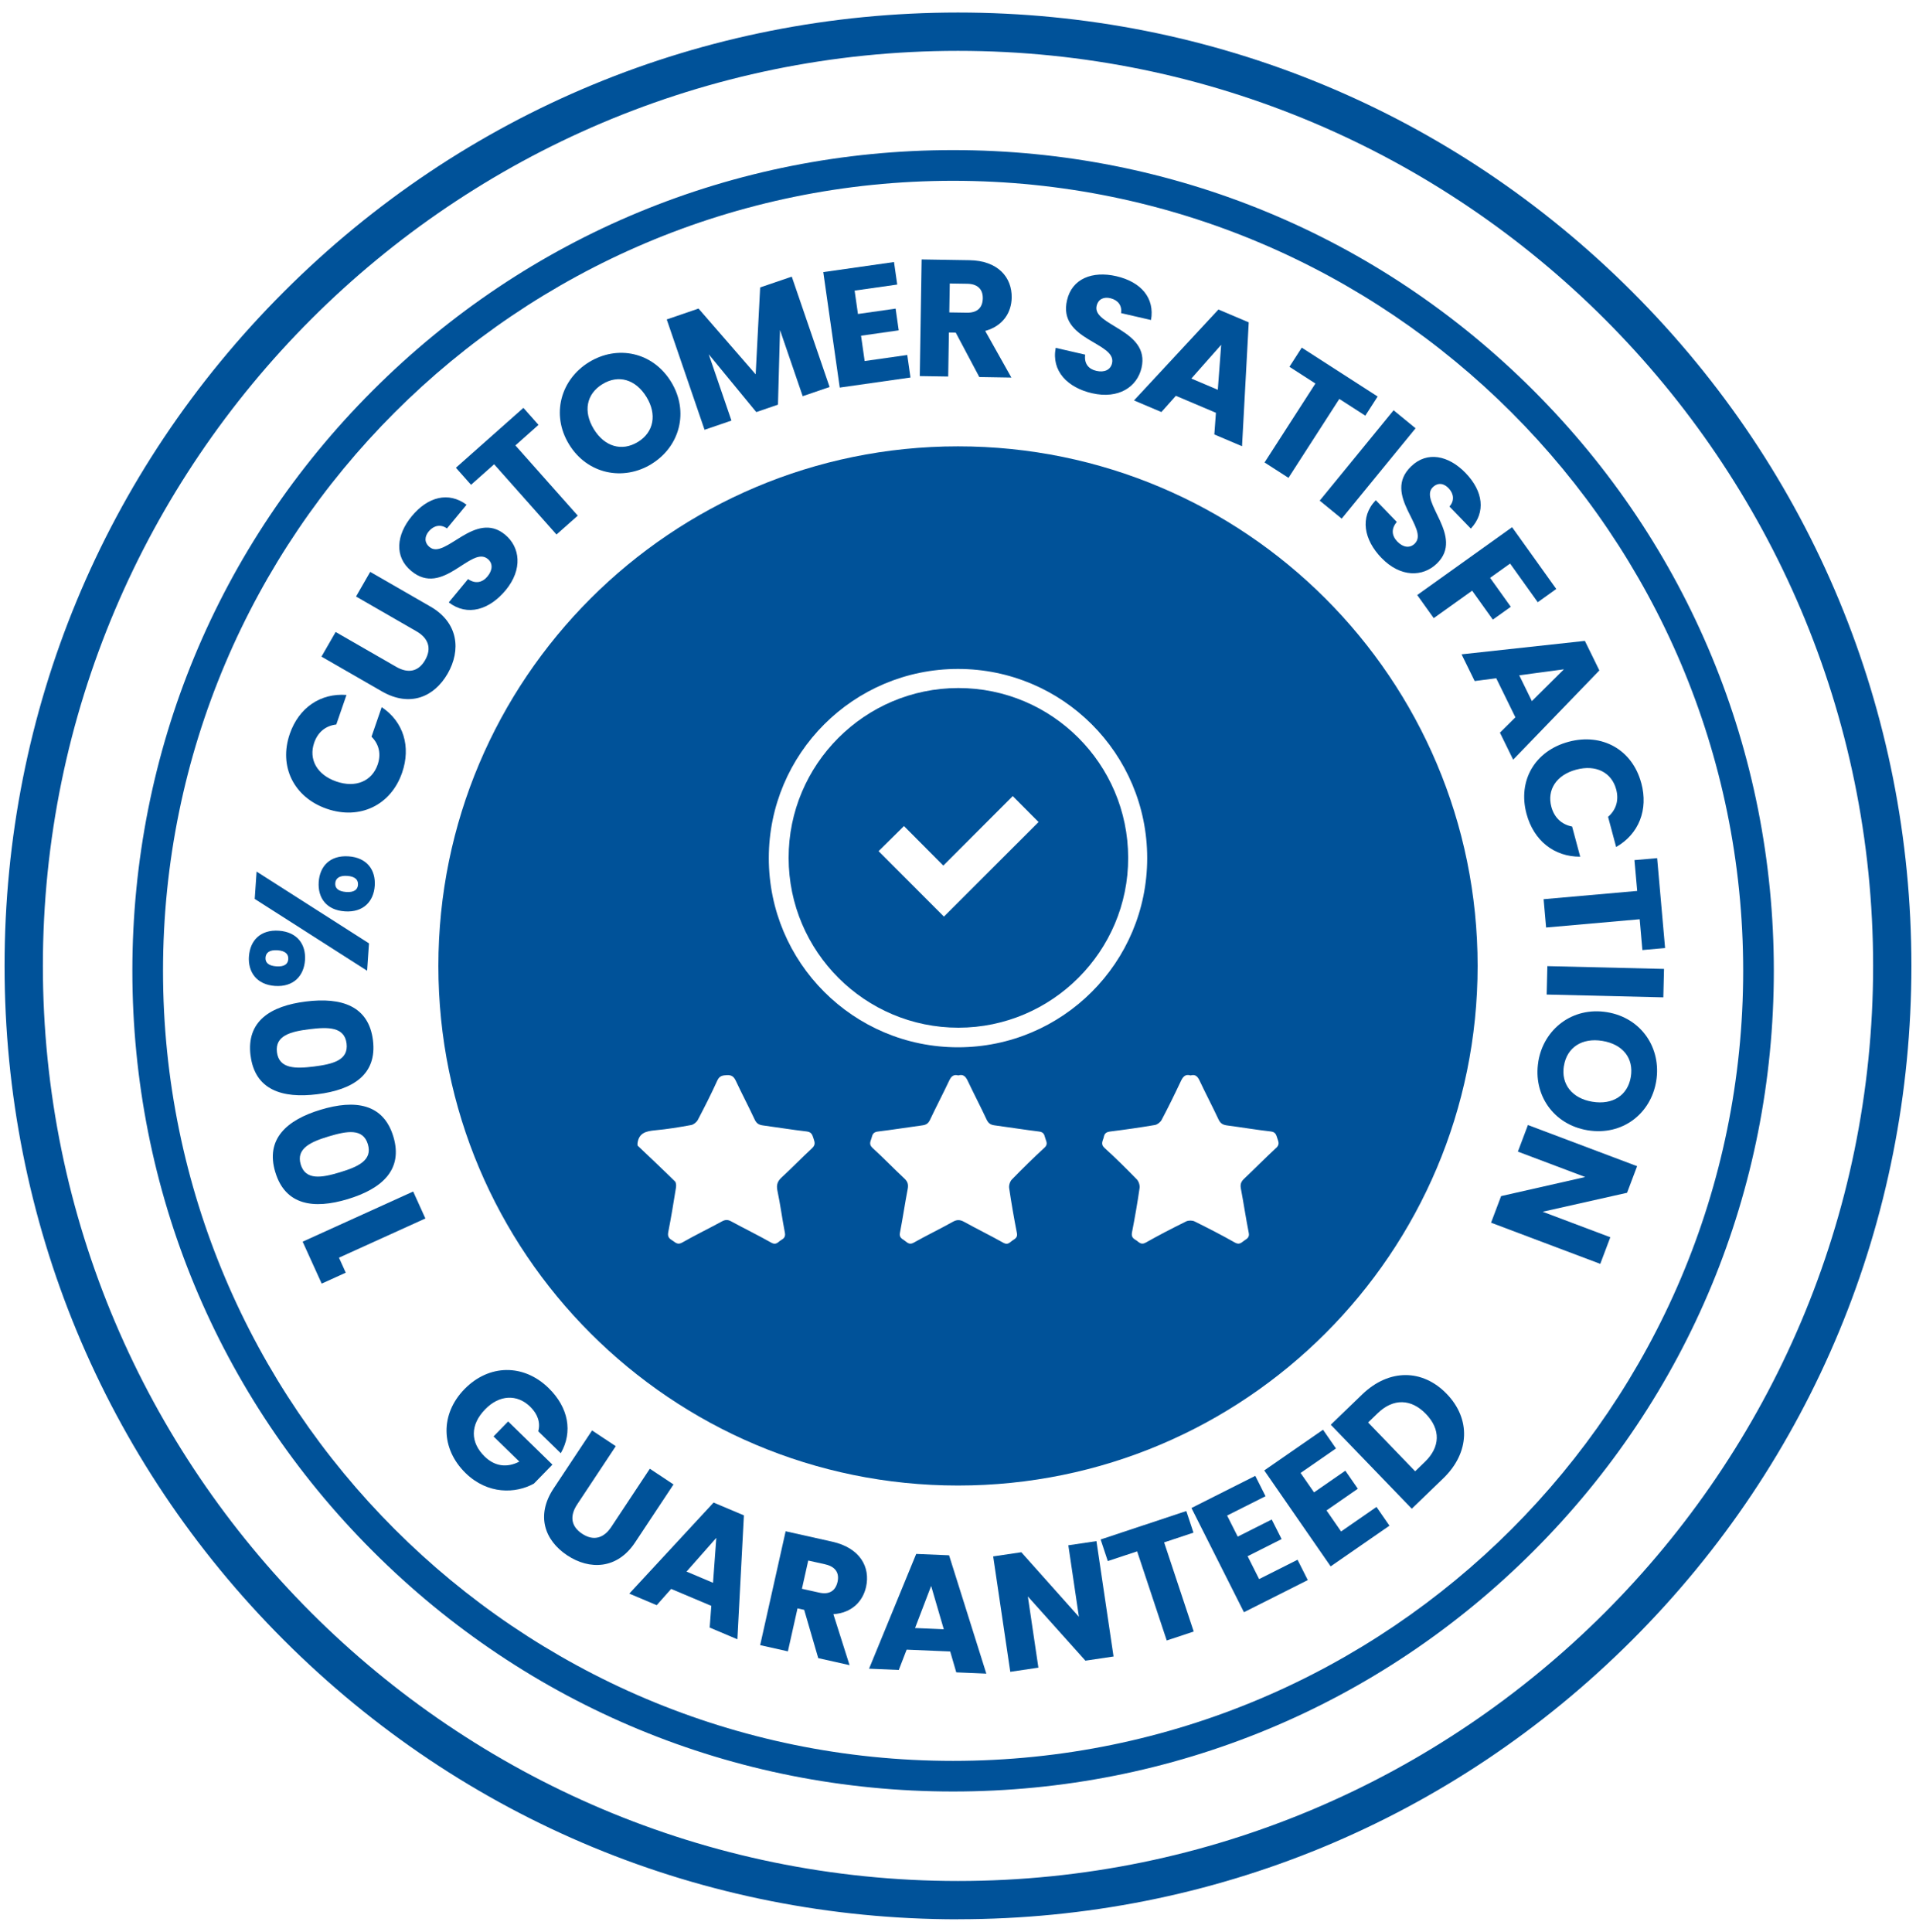 <svg width="120" height="121" viewBox="0 0 120 121" fill="none" xmlns="http://www.w3.org/2000/svg">
<g id="badge-100-customer-satisfaction-guaranteed-blue" clip-path="url(#clip0_108_590)">
<path id="Vector" d="M59.693 112.208C45.962 112.208 33.055 106.861 23.345 97.153C13.634 87.445 8.29 74.535 8.29 60.805C8.29 47.074 13.637 34.167 23.345 24.457C33.053 14.749 45.962 9.401 59.693 9.401C73.423 9.401 86.33 14.749 96.041 24.457C105.749 34.165 111.096 47.074 111.096 60.805C111.096 74.535 105.749 87.442 96.041 97.153C86.333 106.863 73.423 112.208 59.693 112.208ZM59.693 11.324C32.407 11.324 10.21 33.521 10.21 60.807C10.21 88.093 32.407 110.29 59.693 110.29C86.978 110.29 109.176 88.093 109.176 60.807C109.176 33.521 86.978 11.324 59.693 11.324Z" fill="#005299"/>
<g id="Group">
<path id="Vector_2" d="M21.23 78.774L21.655 79.713L20.148 80.397L18.955 77.771L25.877 74.629L26.642 76.317L21.228 78.774H21.23Z" fill="#005299"/>
<path id="Vector_3" d="M17.242 73.418C16.615 71.344 17.952 70.149 20.083 69.506C22.236 68.855 24.01 69.114 24.636 71.188C25.262 73.262 23.926 74.457 21.775 75.107C19.642 75.75 17.868 75.491 17.244 73.42L17.242 73.418ZM18.835 72.938C19.14 73.943 20.15 73.768 21.266 73.432C22.423 73.084 23.342 72.676 23.04 71.668C22.738 70.66 21.744 70.83 20.587 71.178C19.471 71.514 18.53 71.93 18.835 72.935V72.938Z" fill="#005299"/>
<path id="Vector_4" d="M15.691 66.111C15.422 63.963 16.939 63.006 19.15 62.73C21.382 62.449 23.088 63.001 23.357 65.151C23.626 67.299 22.109 68.257 19.879 68.535C17.669 68.814 15.962 68.262 15.694 66.111H15.691ZM17.345 65.905C17.477 66.949 18.504 66.944 19.661 66.8C20.858 66.649 21.835 66.402 21.706 65.358C21.576 64.314 20.568 64.314 19.368 64.465C18.211 64.609 17.215 64.861 17.345 65.905Z" fill="#005299"/>
<path id="Vector_5" d="M15.593 59.898C15.66 58.911 16.313 58.215 17.465 58.294C18.617 58.374 19.169 59.151 19.102 60.138C19.034 61.124 18.382 61.83 17.227 61.753C16.075 61.674 15.523 60.884 15.59 59.898H15.593ZM15.953 56.302L16.07 54.589L23.11 59.086L22.992 60.8L15.953 56.302ZM17.314 60.526C17.801 60.56 18.034 60.387 18.053 60.075C18.074 59.763 17.87 59.552 17.381 59.518C16.882 59.485 16.651 59.667 16.63 59.979C16.608 60.291 16.814 60.493 17.311 60.526H17.314ZM19.961 55.239C20.028 54.253 20.671 53.557 21.833 53.636C22.985 53.715 23.537 54.493 23.47 55.479C23.402 56.466 22.75 57.162 21.598 57.082C20.434 57.003 19.894 56.226 19.961 55.239ZM21.682 55.868C22.169 55.902 22.402 55.729 22.421 55.417C22.442 55.105 22.238 54.894 21.749 54.86C21.262 54.826 21.019 55.009 20.998 55.321C20.976 55.633 21.192 55.834 21.679 55.868H21.682Z" fill="#005299"/>
<path id="Vector_6" d="M18.149 45.966C18.718 44.324 20.071 43.403 21.701 43.527L21.062 45.378C20.374 45.459 19.898 45.877 19.678 46.518C19.32 47.55 19.843 48.524 21.062 48.947C22.282 49.369 23.294 48.925 23.652 47.893C23.873 47.255 23.758 46.63 23.268 46.141L23.906 44.291C25.265 45.2 25.752 46.758 25.183 48.399C24.48 50.434 22.536 51.37 20.47 50.658C18.403 49.945 17.446 48.003 18.149 45.968V45.966Z" fill="#005299"/>
<path id="Vector_7" d="M20.134 41.126L21.022 39.583L24.811 41.764C25.56 42.196 26.206 42.074 26.626 41.344C27.046 40.614 26.837 39.976 26.088 39.544L22.299 37.362L23.186 35.819L26.966 37.996C28.716 39.004 28.877 40.73 28.037 42.191C27.19 43.663 25.666 44.31 23.914 43.303L20.134 41.126Z" fill="#005299"/>
<path id="Vector_8" d="M31.666 36.971C30.662 38.183 29.28 38.632 28.106 37.73L29.314 36.27C29.779 36.59 30.214 36.489 30.533 36.102C30.864 35.702 30.876 35.279 30.547 35.008C29.506 34.146 27.737 37.425 25.752 35.757C24.686 34.874 24.816 33.508 25.79 32.33C26.806 31.103 28.099 30.782 29.22 31.614L27.994 33.098C27.612 32.824 27.185 32.901 26.87 33.263C26.59 33.585 26.554 33.974 26.906 34.266C27.886 35.075 29.746 31.929 31.632 33.486C32.578 34.269 32.753 35.658 31.666 36.974V36.971Z" fill="#005299"/>
<path id="Vector_9" d="M28.553 29.297L32.782 25.546L33.727 26.611L32.28 27.898L36.185 32.297L34.853 33.478L30.948 29.079L29.501 30.365L28.555 29.299L28.553 29.297Z" fill="#005299"/>
<path id="Vector_10" d="M40.802 29.065C39.036 30.147 36.787 29.706 35.64 27.831C34.493 25.959 35.126 23.763 36.893 22.681C38.669 21.594 40.884 22.043 42.031 23.915C43.178 25.787 42.569 27.98 40.802 29.062V29.065ZM39.955 27.68C40.949 27.07 41.158 25.954 40.488 24.863C39.809 23.754 38.731 23.449 37.735 24.058C36.722 24.678 36.514 25.772 37.193 26.881C37.862 27.973 38.942 28.299 39.953 27.68H39.955Z" fill="#005299"/>
<path id="Vector_11" d="M41.76 20.008L43.75 19.326L47.328 23.447L47.609 18.003L49.589 17.327L51.958 24.239L50.273 24.815L48.852 20.67L48.725 25.345L47.366 25.811L44.388 22.189L45.811 26.343L44.126 26.919L41.758 20.008H41.76Z" fill="#005299"/>
<path id="Vector_12" d="M56.194 17.823L53.525 18.202L53.734 19.666L56.093 19.33L56.287 20.691L53.928 21.027L54.154 22.613L56.822 22.234L57.024 23.645L52.594 24.276L51.562 17.043L55.992 16.412L56.194 17.823Z" fill="#005299"/>
<path id="Vector_13" d="M60.715 16.297C62.506 16.326 63.384 17.37 63.362 18.642C63.348 19.559 62.834 20.413 61.704 20.727L63.343 23.648L61.334 23.615L59.858 20.833L59.431 20.826L59.386 23.583L57.605 23.555L57.722 16.249L60.71 16.297H60.715ZM60.588 17.773L59.484 17.756L59.455 19.568L60.559 19.585C61.226 19.595 61.543 19.256 61.553 18.685C61.562 18.145 61.255 17.785 60.588 17.773Z" fill="#005299"/>
<path id="Vector_14" d="M68.393 24.63C66.862 24.277 65.839 23.24 66.12 21.788L67.966 22.213C67.891 22.772 68.174 23.116 68.662 23.228C69.168 23.346 69.552 23.166 69.648 22.751C69.953 21.433 66.228 21.323 66.83 18.8C67.14 17.451 68.419 16.955 69.912 17.298C71.465 17.655 72.331 18.666 72.089 20.044L70.212 19.611C70.286 19.148 70.025 18.8 69.562 18.683C69.149 18.577 68.784 18.716 68.681 19.163C68.395 20.401 72.043 20.653 71.496 23.036C71.22 24.234 70.058 25.012 68.395 24.63H68.393Z" fill="#005299"/>
<path id="Vector_15" d="M76.157 25.856L73.646 24.791L72.739 25.808L71.023 25.081L76.31 19.386L78.209 20.19L77.789 27.949L76.054 27.212L76.154 25.854L76.157 25.856ZM76.483 21.596L74.614 23.71L76.272 24.414L76.483 21.596Z" fill="#005299"/>
<path id="Vector_16" d="M81.53 21.775L86.282 24.835L85.51 26.035L83.882 24.986L80.698 29.93L79.2 28.966L82.385 24.022L80.758 22.973L81.53 21.773V21.775Z" fill="#005299"/>
<path id="Vector_17" d="M87.281 25.697L88.658 26.825L84.031 32.484L82.654 31.357L87.281 25.697Z" fill="#005299"/>
<path id="Vector_18" d="M86.525 34.949C85.43 33.821 85.138 32.395 86.165 31.33L87.482 32.691C87.115 33.118 87.166 33.562 87.514 33.919C87.876 34.294 88.294 34.351 88.601 34.054C89.573 33.113 86.508 30.994 88.385 29.206C89.378 28.243 90.722 28.522 91.786 29.621C92.894 30.766 93.07 32.086 92.119 33.108L90.78 31.726C91.094 31.378 91.066 30.943 90.739 30.591C90.449 30.276 90.07 30.197 89.738 30.516C88.826 31.399 91.75 33.595 89.993 35.297C89.11 36.151 87.71 36.173 86.525 34.947V34.949Z" fill="#005299"/>
<path id="Vector_19" d="M94.702 33.02L97.469 36.889L96.31 37.72L94.579 35.298L93.326 36.193L94.622 38.005L93.497 38.809L92.201 36.997L89.796 38.716L88.762 37.269L94.706 33.018L94.702 33.02Z" fill="#005299"/>
<path id="Vector_20" d="M94.91 44.929L93.71 42.481L92.359 42.656L91.538 40.983L99.262 40.141L100.169 41.992L94.771 47.581L93.941 45.889L94.908 44.929H94.91ZM97.946 41.922L95.15 42.296L95.942 43.914L97.946 41.924V41.922Z" fill="#005299"/>
<path id="Vector_21" d="M102.794 49.04C103.246 50.72 102.641 52.239 101.22 53.051L100.714 51.162C101.239 50.708 101.398 50.094 101.222 49.441C100.939 48.385 99.96 47.871 98.714 48.207C97.469 48.541 96.878 49.477 97.162 50.533C97.337 51.186 97.781 51.639 98.462 51.769L98.969 53.658C97.332 53.665 96.058 52.65 95.606 50.972C95.047 48.891 96.132 47.027 98.242 46.46C100.354 45.894 102.235 46.962 102.792 49.043L102.794 49.04Z" fill="#005299"/>
<path id="Vector_22" d="M103.788 53.75L104.285 59.38L102.864 59.505L102.694 57.576L96.833 58.094L96.677 56.32L102.538 55.802L102.367 53.872L103.788 53.748V53.75Z" fill="#005299"/>
<path id="Vector_23" d="M104.218 60.687L104.175 62.468L96.869 62.292L96.912 60.512L104.218 60.687Z" fill="#005299"/>
<path id="Vector_24" d="M96.343 66.5C96.677 64.455 98.482 63.042 100.649 63.397C102.816 63.752 104.064 65.665 103.73 67.71C103.394 69.764 101.606 71.149 99.439 70.794C97.272 70.439 96.01 68.545 96.346 66.5H96.343ZM97.946 66.762C97.759 67.911 98.467 68.799 99.732 69.006C101.016 69.217 101.95 68.598 102.139 67.448C102.331 66.277 101.64 65.406 100.356 65.195C99.094 64.988 98.138 65.591 97.949 66.762H97.946Z" fill="#005299"/>
<path id="Vector_25" d="M100.224 79.16L93.386 76.582L94.015 74.916L99.283 73.721L95.066 72.13L95.695 70.464L102.533 73.042L101.904 74.708L96.617 75.896L100.855 77.494L100.226 79.16H100.224Z" fill="#005299"/>
</g>
<g id="Group_2">
<path id="Vector_26" d="M35.119 91.02L33.711 89.647C33.859 89.107 33.682 88.572 33.206 88.106C32.386 87.307 31.274 87.357 30.389 88.267C29.443 89.237 29.443 90.341 30.36 91.233C30.994 91.85 31.759 91.944 32.527 91.545L30.91 89.969L31.826 89.03L34.599 91.735L33.442 92.921C32.294 93.561 30.543 93.612 29.163 92.268C27.598 90.741 27.564 88.569 29.09 87.005C30.617 85.44 32.789 85.406 34.354 86.933C35.606 88.154 35.89 89.681 35.119 91.025V91.02Z" fill="#005299"/>
<path id="Vector_27" d="M37.083 89.595L38.566 90.579L36.151 94.224C35.674 94.944 35.753 95.597 36.456 96.063C37.159 96.528 37.807 96.36 38.285 95.638L40.699 91.992L42.182 92.976L39.773 96.612C38.657 98.295 36.924 98.347 35.52 97.414C34.106 96.475 33.557 94.913 34.67 93.231L37.08 89.595H37.083Z" fill="#005299"/>
<path id="Vector_28" d="M44.546 100.579L42.034 99.519L41.129 100.539L39.413 99.814L44.693 94.111L46.591 94.913L46.183 102.675L44.448 101.94L44.549 100.582L44.546 100.579ZM44.866 96.317L42.998 98.434L44.657 99.135L44.863 96.317H44.866Z" fill="#005299"/>
<path id="Vector_29" d="M52.123 96.561C53.87 96.953 54.519 98.153 54.242 99.394C54.043 100.286 53.367 101.021 52.195 101.102L53.208 104.294L51.247 103.855L50.367 100.831L49.949 100.737L49.346 103.43L47.609 103.041L49.205 95.909L52.121 96.561H52.123ZM51.699 97.982L50.621 97.742L50.225 99.511L51.303 99.751C51.953 99.897 52.332 99.629 52.457 99.072C52.575 98.544 52.346 98.131 51.699 97.985V97.982Z" fill="#005299"/>
<path id="Vector_30" d="M59.508 103.438L56.784 103.323L56.292 104.595L54.43 104.516L57.382 97.328L59.441 97.414L61.774 104.825L59.892 104.746L59.511 103.438H59.508ZM58.318 99.334L57.31 101.969L59.11 102.046L58.318 99.334Z" fill="#005299"/>
<path id="Vector_31" d="M68.671 96.523L69.742 103.752L67.98 104.014L64.375 99.991L65.035 104.451L63.274 104.712L62.203 97.483L63.965 97.222L67.572 101.266L66.91 96.787L68.671 96.526V96.523Z" fill="#005299"/>
<path id="Vector_32" d="M68.935 96.423L74.299 94.642L74.748 95.996L72.91 96.605L74.763 102.188L73.073 102.749L71.22 97.167L69.382 97.776L68.933 96.423H68.935Z" fill="#005299"/>
<path id="Vector_33" d="M79.265 93.712L76.855 94.924L77.52 96.244L79.649 95.172L80.268 96.398L78.139 97.471L78.859 98.904L81.266 97.692L81.907 98.966L77.909 100.98L74.621 94.452L78.619 92.438L79.26 93.712H79.265Z" fill="#005299"/>
<path id="Vector_34" d="M83.674 90.721L81.456 92.257L82.299 93.473L84.259 92.115L85.042 93.245L83.081 94.604L83.993 95.921L86.21 94.385L87.022 95.559L83.34 98.108L79.181 92.098L82.862 89.549L83.674 90.723V90.721Z" fill="#005299"/>
<path id="Vector_35" d="M90.612 87.306C92.114 88.864 92.069 90.976 90.391 92.596L88.421 94.497L83.347 89.236L85.318 87.335C86.995 85.718 89.102 85.739 90.612 87.306ZM89.239 91.566C90.206 90.635 90.24 89.531 89.309 88.564C88.378 87.597 87.257 87.578 86.292 88.509L85.685 89.094L88.632 92.152L89.239 91.566Z" fill="#005299"/>
</g>
<path id="Vector_36" d="M60 120.213C44.05 120.213 29.054 114.002 17.777 102.725C6.497 91.445 0.286 76.45 0.286 60.499C0.286 44.549 6.497 29.553 17.777 18.276C29.054 6.996 44.05 0.785 60 0.785C75.95 0.785 90.946 6.996 102.223 18.273C113.501 29.551 119.712 44.549 119.712 60.497C119.712 76.445 113.501 91.442 102.223 102.72C90.946 113.997 75.948 120.209 60 120.209V120.213ZM60 3.185C28.397 3.185 2.686 28.896 2.686 60.499C2.686 92.102 28.397 117.813 60 117.813C91.603 117.813 117.314 92.102 117.314 60.499C117.314 28.896 91.603 3.185 60 3.185Z" fill="#005299"/>
<path id="Vector_37" d="M70.658 53.721C70.67 59.575 65.894 64.363 60.033 64.368C54.175 64.373 49.399 59.604 49.392 53.738C49.382 47.88 54.156 43.099 60.017 43.094C65.882 43.089 70.646 47.846 70.658 53.721ZM59.081 54.216C58.224 53.357 57.391 52.517 56.616 51.739C56.071 52.279 55.526 52.817 55.027 53.311C56.381 54.667 57.763 56.052 59.119 57.41C61.092 55.44 63.084 53.445 65.045 51.487C64.524 50.964 63.984 50.421 63.429 49.862C62.014 51.281 60.574 52.718 59.081 54.213V54.216Z" fill="#005299"/>
<path id="Vector_38" d="M60 27.956C42.026 27.956 27.456 42.526 27.456 60.5C27.456 78.474 42.026 93.044 60 93.044C77.974 93.044 92.544 78.474 92.544 60.5C92.544 42.526 77.974 27.956 60 27.956ZM50.866 71.912C50.22 72.505 49.615 73.141 48.97 73.731C48.698 73.978 48.612 74.209 48.691 74.581C48.876 75.45 48.986 76.333 49.157 77.204C49.207 77.459 49.099 77.571 48.922 77.672C48.737 77.78 48.614 78.008 48.314 77.838C47.484 77.37 46.627 76.95 45.79 76.496C45.581 76.383 45.422 76.388 45.216 76.501C44.39 76.95 43.543 77.36 42.725 77.826C42.415 78.003 42.281 77.794 42.079 77.674C41.878 77.555 41.803 77.425 41.854 77.166C42.036 76.244 42.187 75.315 42.336 74.386C42.358 74.259 42.35 74.07 42.271 73.993C41.501 73.234 40.711 72.493 39.929 71.749V71.593C40.022 70.938 40.49 70.847 41.04 70.794C41.794 70.724 42.542 70.602 43.289 70.465C43.445 70.436 43.63 70.285 43.706 70.141C44.131 69.332 44.546 68.516 44.923 67.683C45.06 67.379 45.252 67.355 45.53 67.34C45.828 67.326 45.965 67.441 46.087 67.7C46.469 68.516 46.889 69.313 47.27 70.129C47.381 70.364 47.53 70.453 47.77 70.487C48.689 70.609 49.603 70.763 50.525 70.868C50.818 70.902 50.875 71.07 50.945 71.288C51.017 71.514 51.098 71.696 50.866 71.91V71.912ZM65.419 71.879C64.718 72.526 64.037 73.194 63.372 73.878C63.252 74 63.178 74.245 63.204 74.415C63.343 75.359 63.506 76.297 63.689 77.233C63.742 77.502 63.581 77.586 63.422 77.689C63.252 77.799 63.13 78.003 62.846 77.843C62.04 77.389 61.205 76.983 60.394 76.534C60.139 76.393 59.942 76.376 59.678 76.525C58.87 76.976 58.032 77.379 57.226 77.833C56.928 78.001 56.801 77.792 56.616 77.674C56.45 77.569 56.314 77.475 56.364 77.214C56.542 76.304 56.674 75.385 56.849 74.475C56.902 74.202 56.858 74.017 56.65 73.823C55.973 73.189 55.327 72.519 54.643 71.893C54.379 71.65 54.547 71.456 54.6 71.23C54.648 71.022 54.732 70.902 54.982 70.873C55.915 70.76 56.844 70.609 57.775 70.484C58.006 70.453 58.14 70.362 58.243 70.146C58.634 69.32 59.059 68.511 59.448 67.683C59.573 67.419 59.717 67.28 60.019 67.359C60.355 67.256 60.497 67.455 60.626 67.731C61.006 68.533 61.416 69.32 61.793 70.124C61.901 70.357 62.047 70.453 62.29 70.484C63.221 70.609 64.15 70.758 65.083 70.873C65.34 70.904 65.405 71.046 65.453 71.247C65.503 71.461 65.669 71.648 65.422 71.879H65.419ZM60 65.595C53.455 65.595 48.151 60.291 48.151 53.746C48.151 47.202 53.455 41.898 60 41.898C66.545 41.898 71.849 47.202 71.849 53.746C71.849 60.291 66.545 65.595 60 65.595ZM79.922 71.9C79.241 72.529 78.593 73.194 77.918 73.83C77.726 74.012 77.666 74.182 77.717 74.446C77.892 75.37 78.029 76.302 78.211 77.223C78.269 77.514 78.084 77.591 77.923 77.706C77.753 77.828 77.621 77.984 77.345 77.828C76.517 77.358 75.667 76.923 74.815 76.501C74.671 76.431 74.434 76.431 74.29 76.501C73.435 76.923 72.588 77.36 71.76 77.828C71.443 78.008 71.316 77.77 71.119 77.658C70.934 77.552 70.85 77.432 70.898 77.185C71.078 76.263 71.239 75.337 71.374 74.406C71.398 74.235 71.318 73.99 71.198 73.868C70.543 73.194 69.874 72.531 69.178 71.9C68.897 71.646 69.089 71.437 69.134 71.202C69.178 70.974 69.31 70.899 69.54 70.87C70.474 70.753 71.405 70.621 72.331 70.463C72.487 70.436 72.677 70.287 72.754 70.143C73.174 69.347 73.572 68.538 73.954 67.724C74.086 67.443 74.234 67.258 74.566 67.359C74.875 67.273 75.01 67.429 75.132 67.688C75.516 68.502 75.936 69.301 76.318 70.117C76.433 70.364 76.591 70.455 76.848 70.489C77.767 70.609 78.682 70.765 79.603 70.87C79.91 70.906 79.932 71.108 80.004 71.312C80.078 71.523 80.148 71.696 79.927 71.9H79.922Z" fill="#005299"/>
</g>
<defs>
<clipPath id="clip0_108_590">
<rect width="120" height="120" fill="white" transform="translate(0 0.5)"/>
</clipPath>
</defs>
</svg>
